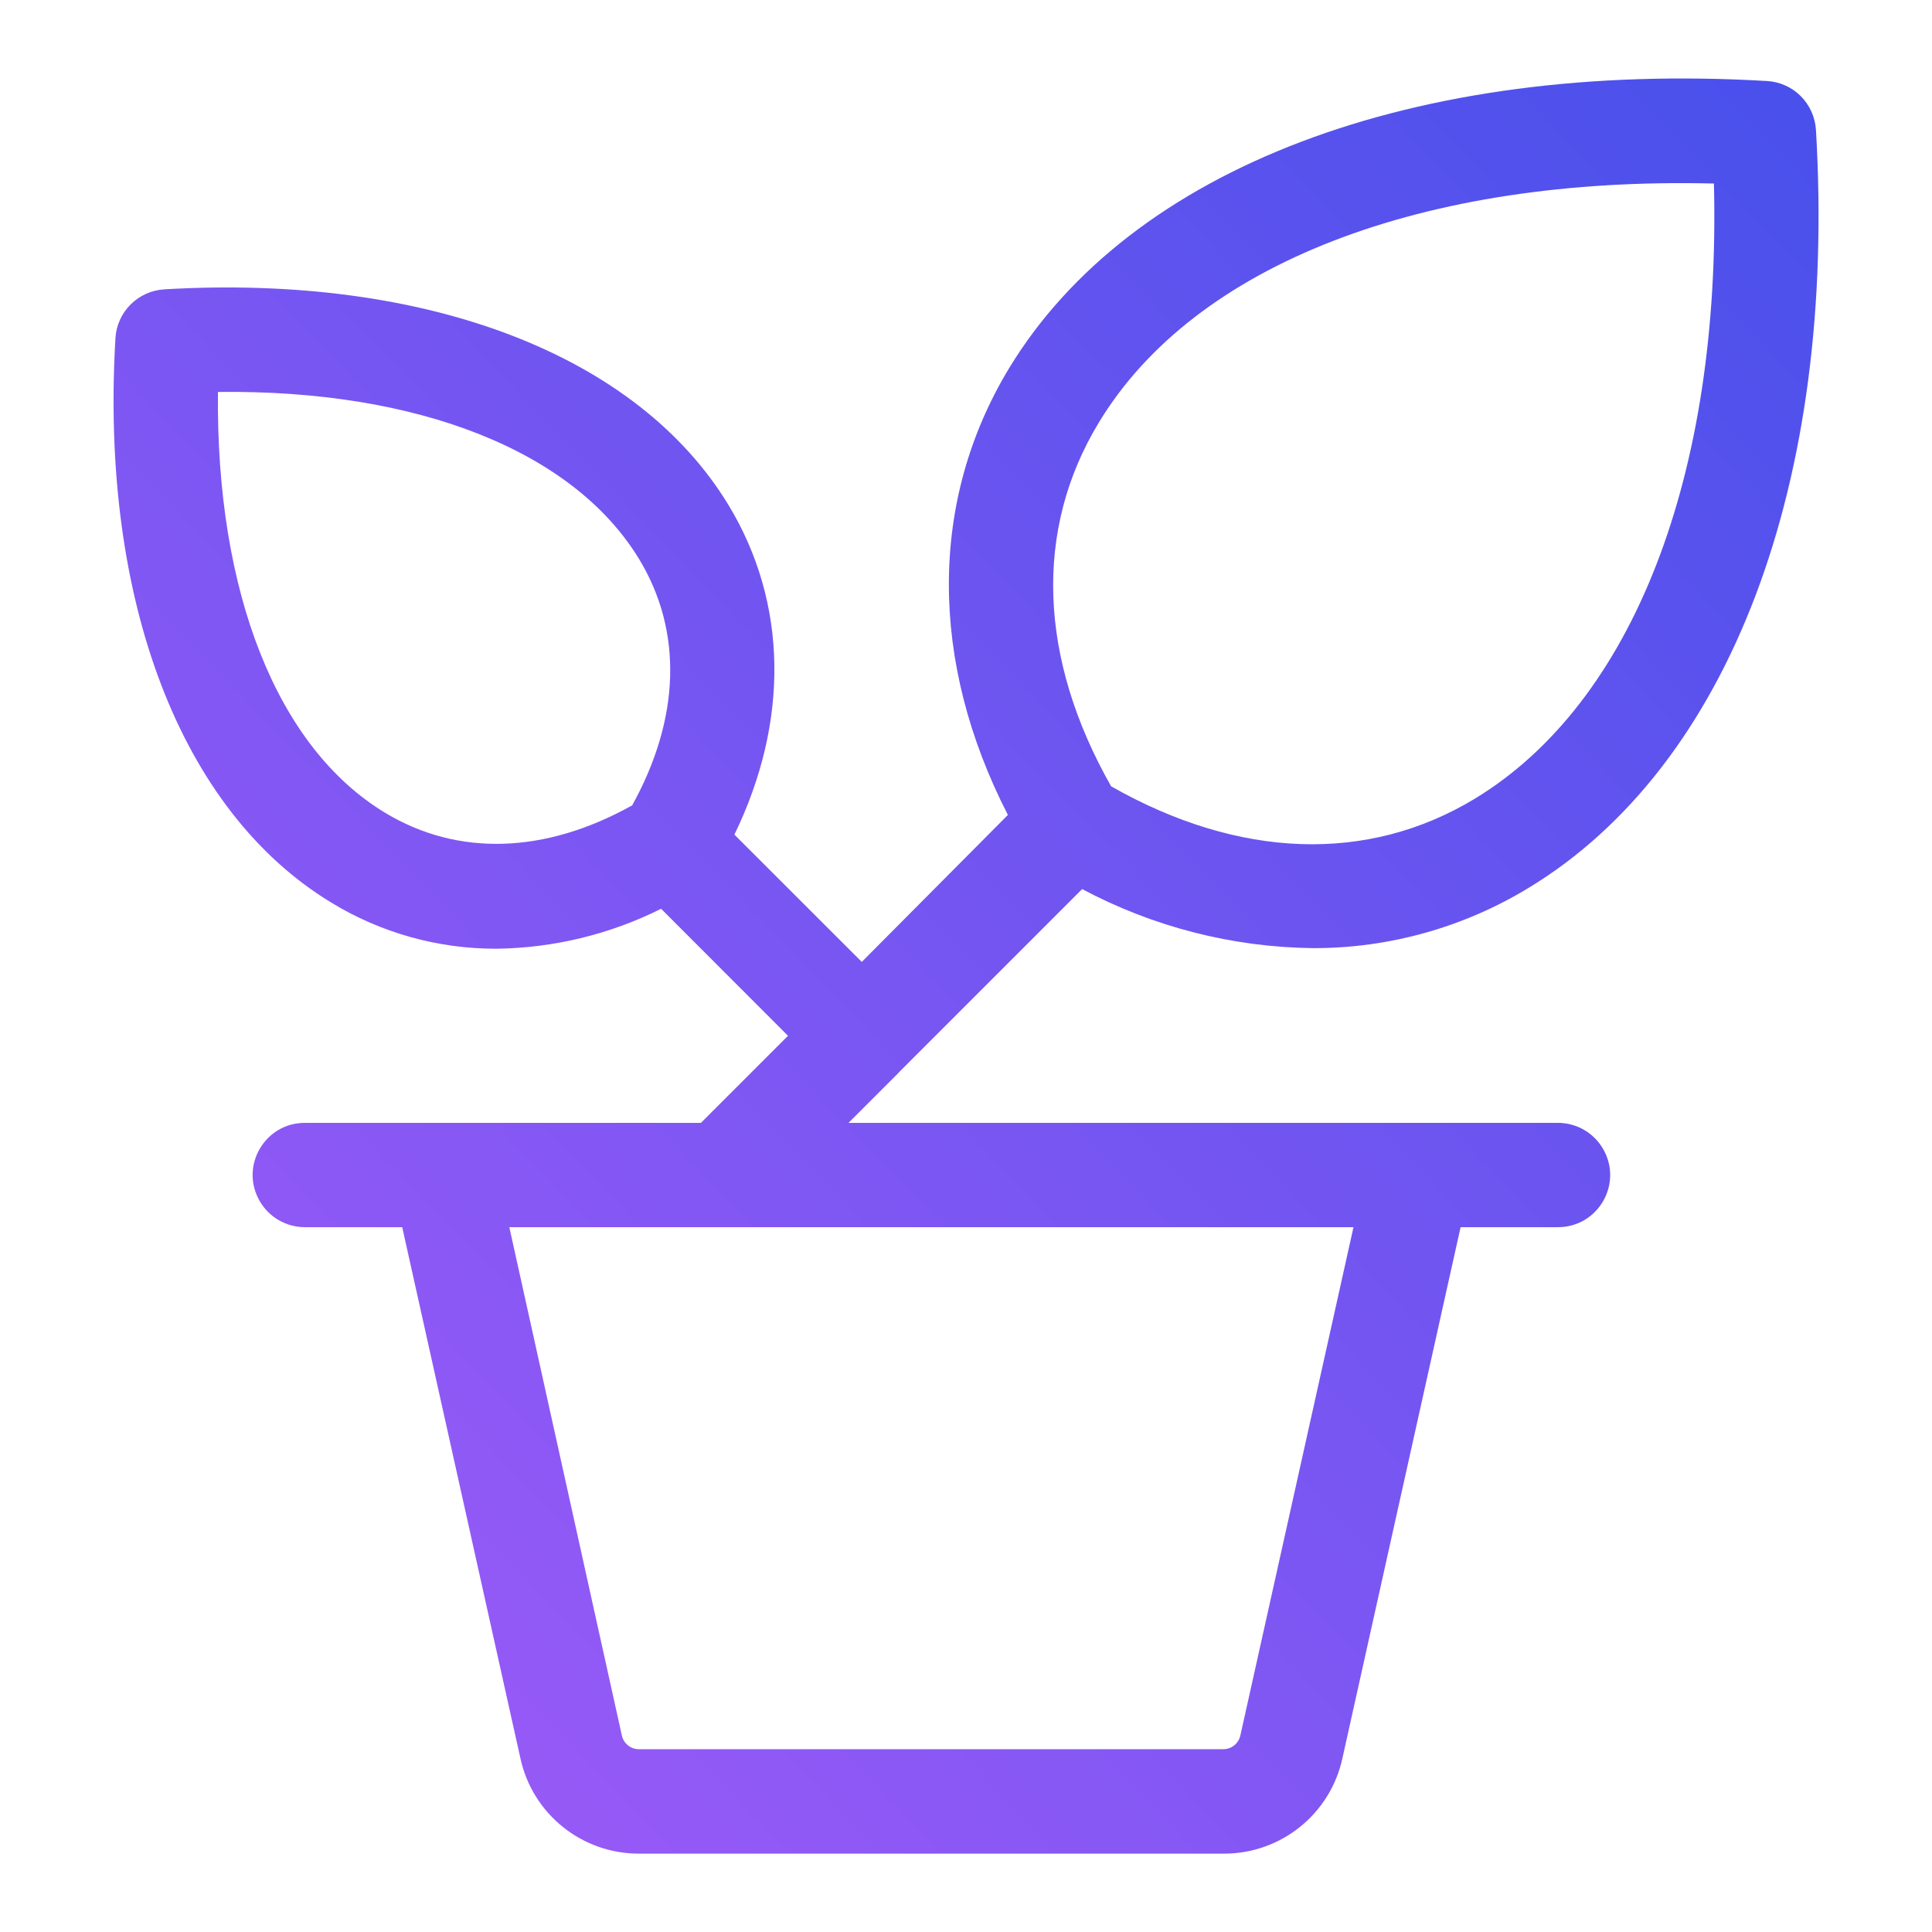<svg xmlns="http://www.w3.org/2000/svg" viewBox="-0.5 -0.5 16 16" fill="url(#gradientHover)"
    id="Potted-Plant-Light--Streamline-Phosphor" height="16" width="16">
    <desc>Potted Plant Light Streamline Icon: https://streamlinehq.com</desc>
    <path
        d="m6.942 8.383 1.52 -1.52c0.588 0.313 1.243 0.481 1.909 0.489 0.632 0.002 1.251 -0.172 1.79 -0.5 1.662 -1.009 2.552 -3.353 2.378 -6.275 -0.013 -0.219 -0.187 -0.394 -0.406 -0.406C11.21 -0.001 8.864 0.891 7.857 2.549c-0.664 1.097 -0.663 2.429 -0.01 3.7l-1.21 1.217 -1.055 -1.054c0.455 -0.937 0.443 -1.917 -0.048 -2.728 -0.755 -1.246 -2.499 -1.915 -4.672 -1.788 -0.219 0.013 -0.394 0.187 -0.406 0.406 -0.128 2.172 0.541 3.916 1.786 4.672 0.412 0.252 0.886 0.384 1.369 0.383 0.474 -0.006 0.94 -0.119 1.364 -0.331l1.051 1.052 -0.721 0.721H2.025c-0.333 0 -0.541 0.36 -0.374 0.648 0.077 0.134 0.22 0.216 0.374 0.216h0.806l0.978 4.395c0.099 0.464 0.51 0.795 0.985 0.793h4.84c0.474 0.002 0.885 -0.329 0.984 -0.793l0.978 -4.395h0.806c0.333 0 0.541 -0.36 0.374 -0.648 -0.077 -0.134 -0.22 -0.216 -0.374 -0.216H6.527l0.415 -0.415Zm1.657 -5.382c0.793 -1.313 2.683 -2.041 5.095 -1.981 0.06 2.412 -0.669 4.3 -1.981 5.095 -0.886 0.536 -1.952 0.499 -3.011 -0.103 -0.602 -1.059 -0.64 -2.125 -0.103 -3.011Zm-3.866 3.17c-0.721 0.401 -1.441 0.423 -2.042 0.061 -0.898 -0.541 -1.404 -1.829 -1.386 -3.486 1.657 -0.021 2.945 0.489 3.489 1.386 0.362 0.598 0.34 1.32 -0.061 2.042Zm5.976 3.492 -0.937 4.21c-0.015 0.066 -0.073 0.113 -0.141 0.113H4.794c-0.069 0.002 -0.129 -0.046 -0.144 -0.113l-0.932 -4.21Z"
        stroke-width="1"></path>
        <linearGradient id="gradientHover" x1="0%" y1="100%" x2="100%" y2="0%">
            <stop offset="0%" style="stop-color:rgb(163, 91, 248);stop-opacity:1" />
            <stop offset="100%" style="stop-color:rgb(71, 80, 235);stop-opacity:1" />
        </linearGradient>
</svg>